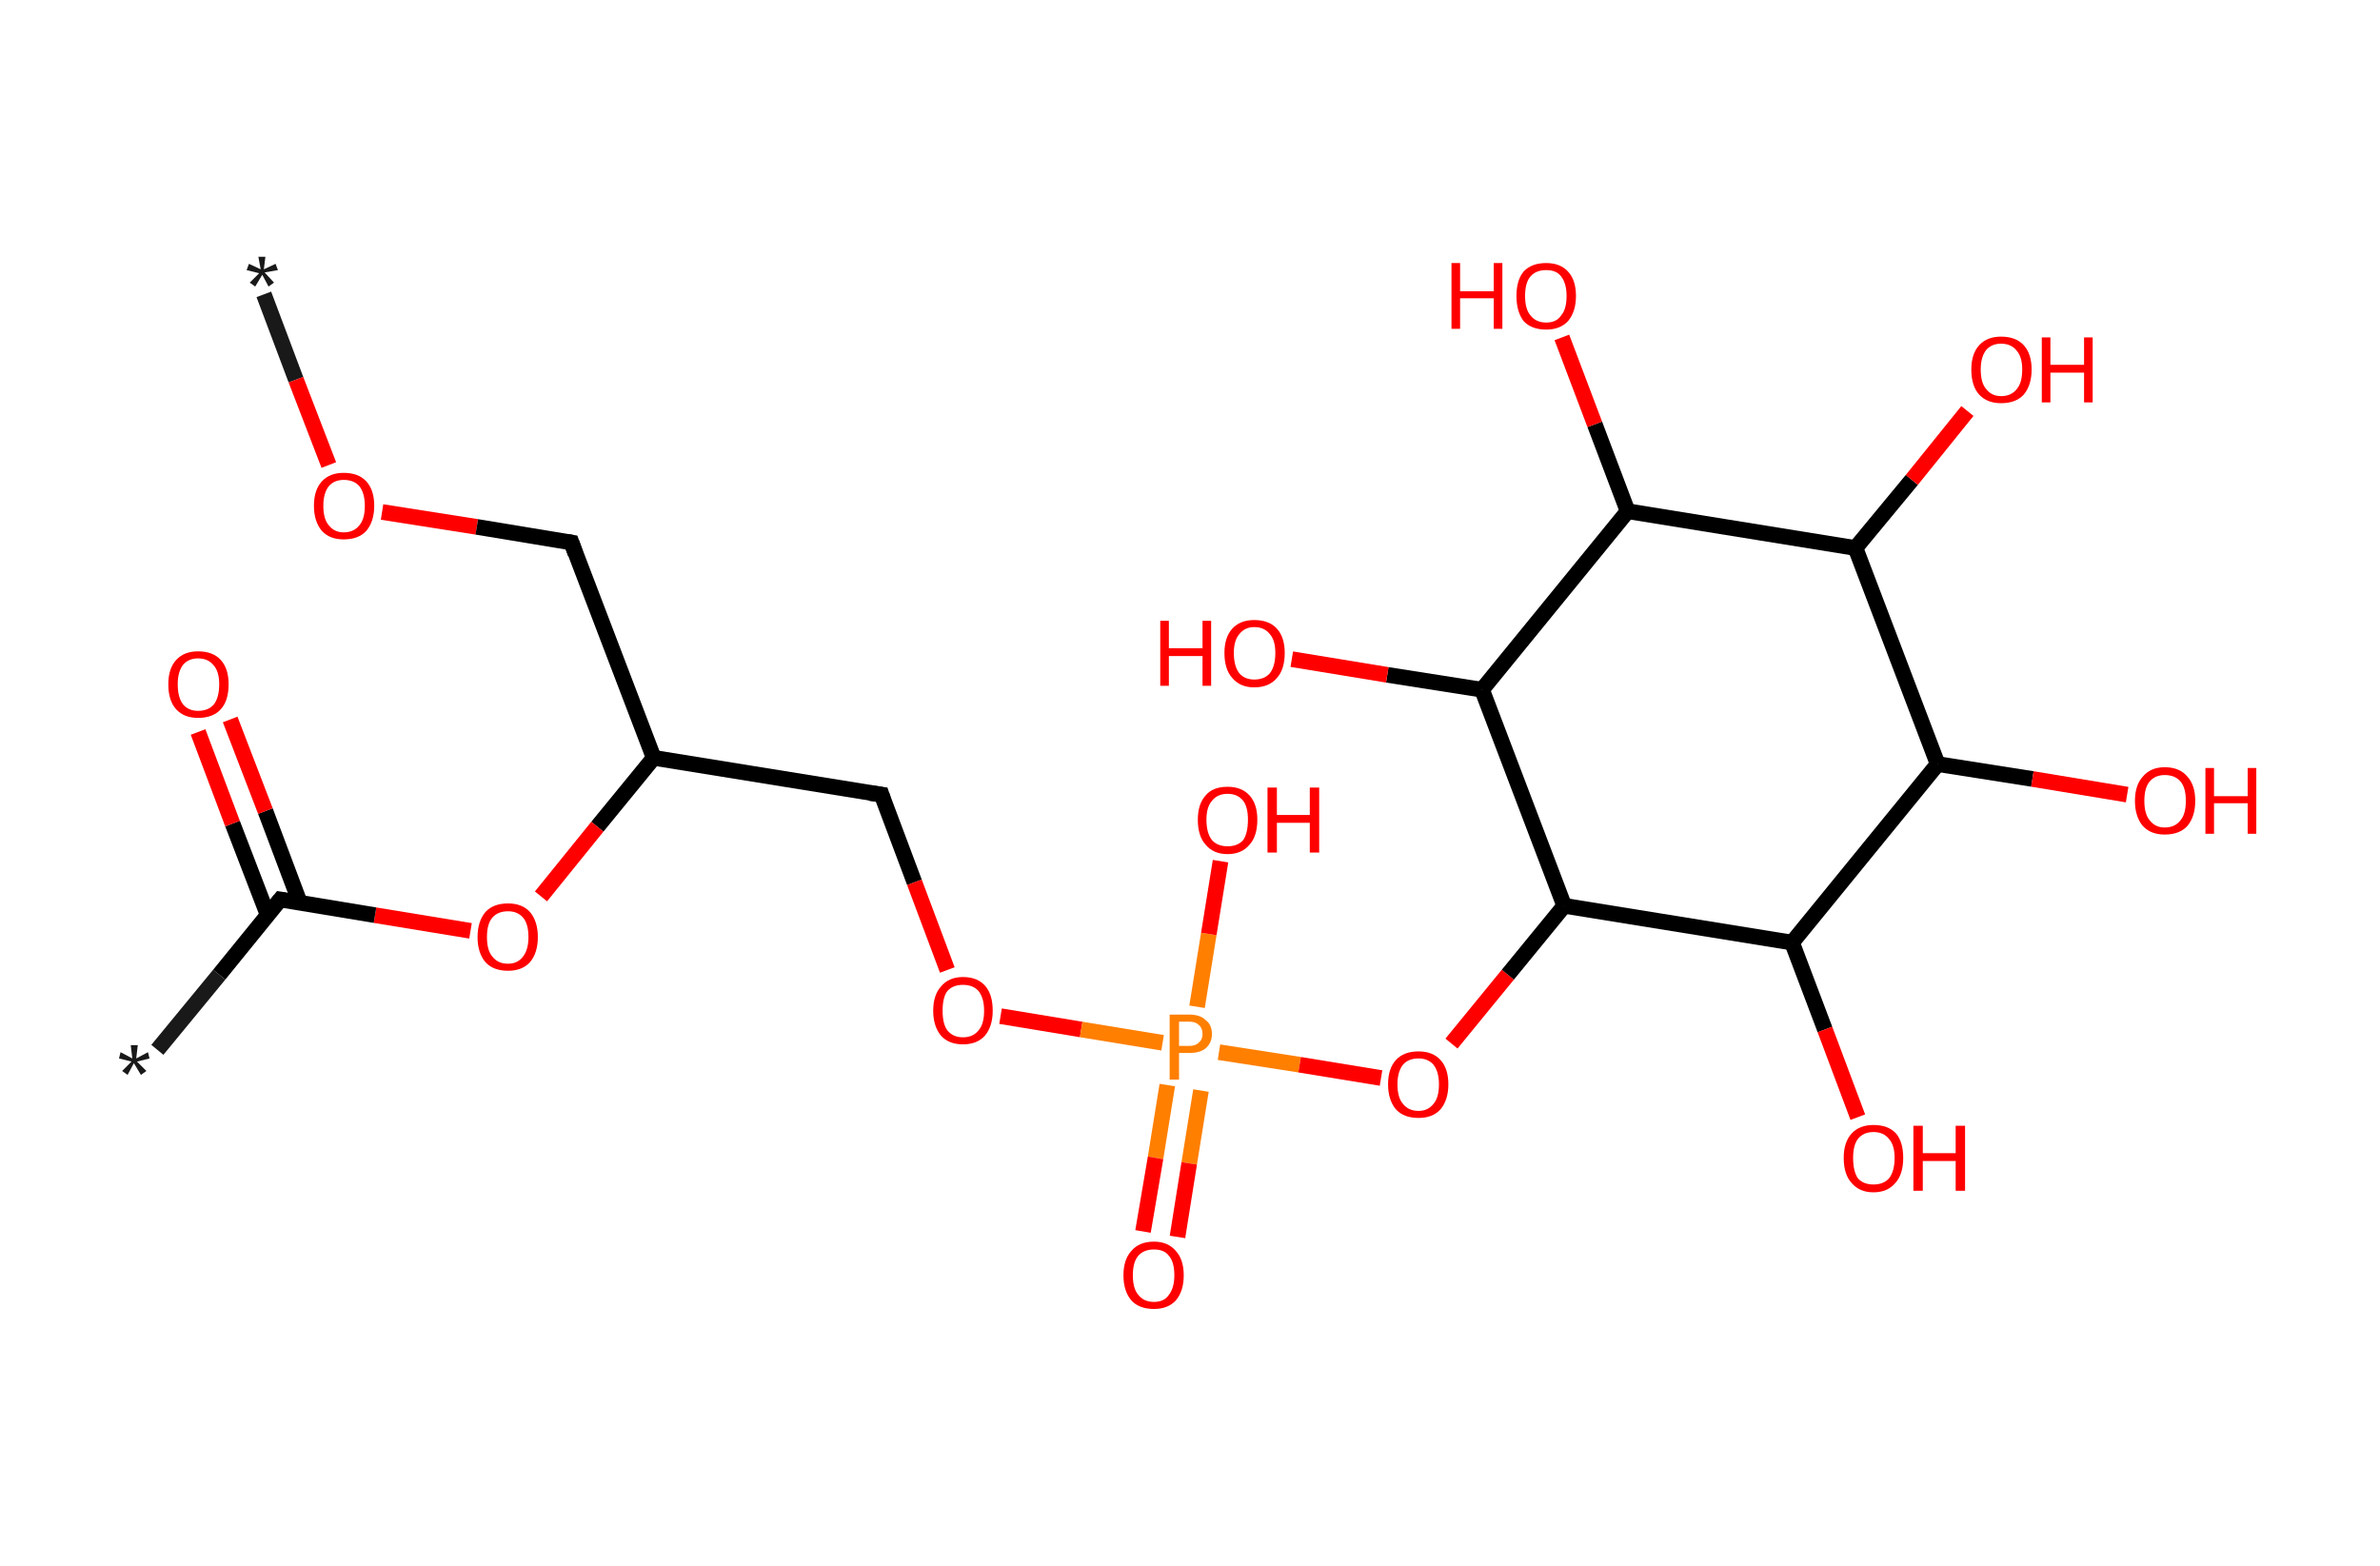 <?xml version='1.0' encoding='ASCII' standalone='yes'?>
<svg xmlns="http://www.w3.org/2000/svg" xmlns:rdkit="http://www.rdkit.org/xml" xmlns:xlink="http://www.w3.org/1999/xlink" version="1.1" baseProfile="full" xml:space="preserve" width="304px" height="200px" viewBox="0 0 304 200">
<!-- END OF HEADER -->
<rect style="opacity:1.0;fill:#FFFFFF;stroke:none" width="304.0" height="200.0" x="0.0" y="0.0"> </rect>
<path class="bond-0 atom-0 atom-1" d="M 33.7,37.6 L 37.8,48.5" style="fill:none;fill-rule:evenodd;stroke:#191919;stroke-width:2.0px;stroke-linecap:butt;stroke-linejoin:miter;stroke-opacity:1"/>
<path class="bond-0 atom-0 atom-1" d="M 37.8,48.5 L 42.0,59.4" style="fill:none;fill-rule:evenodd;stroke:#FF0000;stroke-width:2.0px;stroke-linecap:butt;stroke-linejoin:miter;stroke-opacity:1"/>
<path class="bond-1 atom-1 atom-2" d="M 48.8,65.4 L 60.9,67.3" style="fill:none;fill-rule:evenodd;stroke:#FF0000;stroke-width:2.0px;stroke-linecap:butt;stroke-linejoin:miter;stroke-opacity:1"/>
<path class="bond-1 atom-1 atom-2" d="M 60.9,67.3 L 73.0,69.3" style="fill:none;fill-rule:evenodd;stroke:#000000;stroke-width:2.0px;stroke-linecap:butt;stroke-linejoin:miter;stroke-opacity:1"/>
<path class="bond-2 atom-2 atom-3" d="M 73.0,69.3 L 83.5,96.8" style="fill:none;fill-rule:evenodd;stroke:#000000;stroke-width:2.0px;stroke-linecap:butt;stroke-linejoin:miter;stroke-opacity:1"/>
<path class="bond-3 atom-3 atom-4" d="M 83.5,96.8 L 112.6,101.5" style="fill:none;fill-rule:evenodd;stroke:#000000;stroke-width:2.0px;stroke-linecap:butt;stroke-linejoin:miter;stroke-opacity:1"/>
<path class="bond-4 atom-4 atom-5" d="M 112.6,101.5 L 116.8,112.7" style="fill:none;fill-rule:evenodd;stroke:#000000;stroke-width:2.0px;stroke-linecap:butt;stroke-linejoin:miter;stroke-opacity:1"/>
<path class="bond-4 atom-4 atom-5" d="M 116.8,112.7 L 121.0,123.9" style="fill:none;fill-rule:evenodd;stroke:#FF0000;stroke-width:2.0px;stroke-linecap:butt;stroke-linejoin:miter;stroke-opacity:1"/>
<path class="bond-5 atom-5 atom-6" d="M 127.8,129.8 L 138.1,131.5" style="fill:none;fill-rule:evenodd;stroke:#FF0000;stroke-width:2.0px;stroke-linecap:butt;stroke-linejoin:miter;stroke-opacity:1"/>
<path class="bond-5 atom-5 atom-6" d="M 138.1,131.5 L 148.5,133.2" style="fill:none;fill-rule:evenodd;stroke:#FF7F00;stroke-width:2.0px;stroke-linecap:butt;stroke-linejoin:miter;stroke-opacity:1"/>
<path class="bond-6 atom-6 atom-7" d="M 149.1,138.6 L 147.6,147.9" style="fill:none;fill-rule:evenodd;stroke:#FF7F00;stroke-width:2.0px;stroke-linecap:butt;stroke-linejoin:miter;stroke-opacity:1"/>
<path class="bond-6 atom-6 atom-7" d="M 147.6,147.9 L 146.0,157.3" style="fill:none;fill-rule:evenodd;stroke:#FF0000;stroke-width:2.0px;stroke-linecap:butt;stroke-linejoin:miter;stroke-opacity:1"/>
<path class="bond-6 atom-6 atom-7" d="M 153.4,139.3 L 151.9,148.6" style="fill:none;fill-rule:evenodd;stroke:#FF7F00;stroke-width:2.0px;stroke-linecap:butt;stroke-linejoin:miter;stroke-opacity:1"/>
<path class="bond-6 atom-6 atom-7" d="M 151.9,148.6 L 150.4,158.0" style="fill:none;fill-rule:evenodd;stroke:#FF0000;stroke-width:2.0px;stroke-linecap:butt;stroke-linejoin:miter;stroke-opacity:1"/>
<path class="bond-7 atom-6 atom-8" d="M 152.9,128.6 L 154.4,119.3" style="fill:none;fill-rule:evenodd;stroke:#FF7F00;stroke-width:2.0px;stroke-linecap:butt;stroke-linejoin:miter;stroke-opacity:1"/>
<path class="bond-7 atom-6 atom-8" d="M 154.4,119.3 L 155.9,110.0" style="fill:none;fill-rule:evenodd;stroke:#FF0000;stroke-width:2.0px;stroke-linecap:butt;stroke-linejoin:miter;stroke-opacity:1"/>
<path class="bond-8 atom-6 atom-9" d="M 155.7,134.4 L 166.0,136.0" style="fill:none;fill-rule:evenodd;stroke:#FF7F00;stroke-width:2.0px;stroke-linecap:butt;stroke-linejoin:miter;stroke-opacity:1"/>
<path class="bond-8 atom-6 atom-9" d="M 166.0,136.0 L 176.4,137.7" style="fill:none;fill-rule:evenodd;stroke:#FF0000;stroke-width:2.0px;stroke-linecap:butt;stroke-linejoin:miter;stroke-opacity:1"/>
<path class="bond-9 atom-9 atom-10" d="M 185.4,133.3 L 192.6,124.5" style="fill:none;fill-rule:evenodd;stroke:#FF0000;stroke-width:2.0px;stroke-linecap:butt;stroke-linejoin:miter;stroke-opacity:1"/>
<path class="bond-9 atom-9 atom-10" d="M 192.6,124.5 L 199.8,115.7" style="fill:none;fill-rule:evenodd;stroke:#000000;stroke-width:2.0px;stroke-linecap:butt;stroke-linejoin:miter;stroke-opacity:1"/>
<path class="bond-10 atom-10 atom-11" d="M 199.8,115.7 L 189.3,88.1" style="fill:none;fill-rule:evenodd;stroke:#000000;stroke-width:2.0px;stroke-linecap:butt;stroke-linejoin:miter;stroke-opacity:1"/>
<path class="bond-11 atom-11 atom-12" d="M 189.3,88.1 L 177.2,86.2" style="fill:none;fill-rule:evenodd;stroke:#000000;stroke-width:2.0px;stroke-linecap:butt;stroke-linejoin:miter;stroke-opacity:1"/>
<path class="bond-11 atom-11 atom-12" d="M 177.2,86.2 L 165.0,84.2" style="fill:none;fill-rule:evenodd;stroke:#FF0000;stroke-width:2.0px;stroke-linecap:butt;stroke-linejoin:miter;stroke-opacity:1"/>
<path class="bond-12 atom-11 atom-13" d="M 189.3,88.1 L 207.9,65.3" style="fill:none;fill-rule:evenodd;stroke:#000000;stroke-width:2.0px;stroke-linecap:butt;stroke-linejoin:miter;stroke-opacity:1"/>
<path class="bond-13 atom-13 atom-14" d="M 207.9,65.3 L 203.7,54.2" style="fill:none;fill-rule:evenodd;stroke:#000000;stroke-width:2.0px;stroke-linecap:butt;stroke-linejoin:miter;stroke-opacity:1"/>
<path class="bond-13 atom-13 atom-14" d="M 203.7,54.2 L 199.5,43.1" style="fill:none;fill-rule:evenodd;stroke:#FF0000;stroke-width:2.0px;stroke-linecap:butt;stroke-linejoin:miter;stroke-opacity:1"/>
<path class="bond-14 atom-13 atom-15" d="M 207.9,65.3 L 237.0,70.0" style="fill:none;fill-rule:evenodd;stroke:#000000;stroke-width:2.0px;stroke-linecap:butt;stroke-linejoin:miter;stroke-opacity:1"/>
<path class="bond-15 atom-15 atom-16" d="M 237.0,70.0 L 244.2,61.3" style="fill:none;fill-rule:evenodd;stroke:#000000;stroke-width:2.0px;stroke-linecap:butt;stroke-linejoin:miter;stroke-opacity:1"/>
<path class="bond-15 atom-15 atom-16" d="M 244.2,61.3 L 251.3,52.5" style="fill:none;fill-rule:evenodd;stroke:#FF0000;stroke-width:2.0px;stroke-linecap:butt;stroke-linejoin:miter;stroke-opacity:1"/>
<path class="bond-16 atom-15 atom-17" d="M 237.0,70.0 L 247.5,97.6" style="fill:none;fill-rule:evenodd;stroke:#000000;stroke-width:2.0px;stroke-linecap:butt;stroke-linejoin:miter;stroke-opacity:1"/>
<path class="bond-17 atom-17 atom-18" d="M 247.5,97.6 L 259.6,99.5" style="fill:none;fill-rule:evenodd;stroke:#000000;stroke-width:2.0px;stroke-linecap:butt;stroke-linejoin:miter;stroke-opacity:1"/>
<path class="bond-17 atom-17 atom-18" d="M 259.6,99.5 L 271.7,101.5" style="fill:none;fill-rule:evenodd;stroke:#FF0000;stroke-width:2.0px;stroke-linecap:butt;stroke-linejoin:miter;stroke-opacity:1"/>
<path class="bond-18 atom-17 atom-19" d="M 247.5,97.6 L 228.9,120.4" style="fill:none;fill-rule:evenodd;stroke:#000000;stroke-width:2.0px;stroke-linecap:butt;stroke-linejoin:miter;stroke-opacity:1"/>
<path class="bond-19 atom-19 atom-20" d="M 228.9,120.4 L 233.1,131.5" style="fill:none;fill-rule:evenodd;stroke:#000000;stroke-width:2.0px;stroke-linecap:butt;stroke-linejoin:miter;stroke-opacity:1"/>
<path class="bond-19 atom-19 atom-20" d="M 233.1,131.5 L 237.3,142.7" style="fill:none;fill-rule:evenodd;stroke:#FF0000;stroke-width:2.0px;stroke-linecap:butt;stroke-linejoin:miter;stroke-opacity:1"/>
<path class="bond-20 atom-3 atom-21" d="M 83.5,96.8 L 76.3,105.6" style="fill:none;fill-rule:evenodd;stroke:#000000;stroke-width:2.0px;stroke-linecap:butt;stroke-linejoin:miter;stroke-opacity:1"/>
<path class="bond-20 atom-3 atom-21" d="M 76.3,105.6 L 69.1,114.5" style="fill:none;fill-rule:evenodd;stroke:#FF0000;stroke-width:2.0px;stroke-linecap:butt;stroke-linejoin:miter;stroke-opacity:1"/>
<path class="bond-21 atom-21 atom-22" d="M 60.1,118.9 L 47.9,116.9" style="fill:none;fill-rule:evenodd;stroke:#FF0000;stroke-width:2.0px;stroke-linecap:butt;stroke-linejoin:miter;stroke-opacity:1"/>
<path class="bond-21 atom-21 atom-22" d="M 47.9,116.9 L 35.8,114.9" style="fill:none;fill-rule:evenodd;stroke:#000000;stroke-width:2.0px;stroke-linecap:butt;stroke-linejoin:miter;stroke-opacity:1"/>
<path class="bond-22 atom-22 atom-23" d="M 35.8,114.9 L 28.0,124.5" style="fill:none;fill-rule:evenodd;stroke:#000000;stroke-width:2.0px;stroke-linecap:butt;stroke-linejoin:miter;stroke-opacity:1"/>
<path class="bond-22 atom-22 atom-23" d="M 28.0,124.5 L 20.1,134.1" style="fill:none;fill-rule:evenodd;stroke:#191919;stroke-width:2.0px;stroke-linecap:butt;stroke-linejoin:miter;stroke-opacity:1"/>
<path class="bond-23 atom-22 atom-24" d="M 38.3,115.3 L 33.9,103.6" style="fill:none;fill-rule:evenodd;stroke:#000000;stroke-width:2.0px;stroke-linecap:butt;stroke-linejoin:miter;stroke-opacity:1"/>
<path class="bond-23 atom-22 atom-24" d="M 33.9,103.6 L 29.4,91.9" style="fill:none;fill-rule:evenodd;stroke:#FF0000;stroke-width:2.0px;stroke-linecap:butt;stroke-linejoin:miter;stroke-opacity:1"/>
<path class="bond-23 atom-22 atom-24" d="M 34.2,116.9 L 29.7,105.2" style="fill:none;fill-rule:evenodd;stroke:#000000;stroke-width:2.0px;stroke-linecap:butt;stroke-linejoin:miter;stroke-opacity:1"/>
<path class="bond-23 atom-22 atom-24" d="M 29.7,105.2 L 25.3,93.5" style="fill:none;fill-rule:evenodd;stroke:#FF0000;stroke-width:2.0px;stroke-linecap:butt;stroke-linejoin:miter;stroke-opacity:1"/>
<path class="bond-24 atom-19 atom-10" d="M 228.9,120.4 L 199.8,115.7" style="fill:none;fill-rule:evenodd;stroke:#000000;stroke-width:2.0px;stroke-linecap:butt;stroke-linejoin:miter;stroke-opacity:1"/>
<path d="M 72.4,69.2 L 73.0,69.3 L 73.5,70.7" style="fill:none;stroke:#000000;stroke-width:2.0px;stroke-linecap:butt;stroke-linejoin:miter;stroke-opacity:1;"/>
<path d="M 111.1,101.3 L 112.6,101.5 L 112.8,102.1" style="fill:none;stroke:#000000;stroke-width:2.0px;stroke-linecap:butt;stroke-linejoin:miter;stroke-opacity:1;"/>
<path d="M 36.4,115.0 L 35.8,114.9 L 35.4,115.4" style="fill:none;stroke:#000000;stroke-width:2.0px;stroke-linecap:butt;stroke-linejoin:miter;stroke-opacity:1;"/>
<path class="atom-0" d="M 31.9 36.1 L 33.1 34.9 L 31.5 34.5 L 31.8 33.7 L 33.3 34.4 L 33.0 32.8 L 33.9 32.8 L 33.7 34.4 L 35.2 33.7 L 35.5 34.5 L 33.8 34.8 L 35.0 36.1 L 34.3 36.6 L 33.5 35.1 L 32.6 36.6 L 31.9 36.1 " fill="#191919"/>
<path class="atom-1" d="M 40.1 64.6 Q 40.1 62.6, 41.1 61.5 Q 42.1 60.4, 43.9 60.4 Q 45.8 60.4, 46.8 61.5 Q 47.8 62.6, 47.8 64.6 Q 47.8 66.6, 46.8 67.8 Q 45.8 68.9, 43.9 68.9 Q 42.1 68.9, 41.1 67.8 Q 40.1 66.6, 40.1 64.6 M 43.9 68.0 Q 45.2 68.0, 45.9 67.1 Q 46.6 66.3, 46.6 64.6 Q 46.6 63.0, 45.9 62.1 Q 45.2 61.3, 43.9 61.3 Q 42.7 61.3, 42.0 62.1 Q 41.3 63.0, 41.3 64.6 Q 41.3 66.3, 42.0 67.1 Q 42.7 68.0, 43.9 68.0 " fill="#FF0000"/>
<path class="atom-5" d="M 119.2 129.1 Q 119.2 127.1, 120.2 126.0 Q 121.2 124.8, 123.0 124.8 Q 124.9 124.8, 125.9 126.0 Q 126.8 127.1, 126.8 129.1 Q 126.8 131.1, 125.8 132.3 Q 124.8 133.4, 123.0 133.4 Q 121.2 133.4, 120.2 132.3 Q 119.2 131.1, 119.2 129.1 M 123.0 132.5 Q 124.3 132.5, 125.0 131.6 Q 125.7 130.8, 125.7 129.1 Q 125.7 127.5, 125.0 126.6 Q 124.3 125.8, 123.0 125.8 Q 121.7 125.8, 121.0 126.6 Q 120.4 127.4, 120.4 129.1 Q 120.4 130.8, 121.0 131.6 Q 121.7 132.5, 123.0 132.5 " fill="#FF0000"/>
<path class="atom-6" d="M 151.9 129.6 Q 153.3 129.6, 154.0 130.3 Q 154.8 130.9, 154.8 132.1 Q 154.8 133.2, 154.0 133.9 Q 153.3 134.5, 151.9 134.5 L 150.6 134.5 L 150.6 137.9 L 149.4 137.9 L 149.4 129.6 L 151.9 129.6 M 151.9 133.6 Q 152.7 133.6, 153.1 133.2 Q 153.6 132.8, 153.6 132.1 Q 153.6 131.3, 153.1 130.9 Q 152.7 130.5, 151.9 130.5 L 150.6 130.5 L 150.6 133.6 L 151.9 133.6 " fill="#FF7F00"/>
<path class="atom-7" d="M 143.5 162.9 Q 143.5 160.9, 144.5 159.8 Q 145.5 158.6, 147.4 158.6 Q 149.2 158.6, 150.2 159.8 Q 151.2 160.9, 151.2 162.9 Q 151.2 164.9, 150.2 166.1 Q 149.2 167.2, 147.4 167.2 Q 145.5 167.2, 144.5 166.1 Q 143.5 164.9, 143.5 162.9 M 147.4 166.3 Q 148.7 166.3, 149.3 165.4 Q 150.0 164.5, 150.0 162.9 Q 150.0 161.2, 149.3 160.4 Q 148.7 159.6, 147.4 159.6 Q 146.1 159.6, 145.4 160.4 Q 144.7 161.2, 144.7 162.9 Q 144.7 164.6, 145.4 165.4 Q 146.1 166.3, 147.4 166.3 " fill="#FF0000"/>
<path class="atom-8" d="M 153.0 104.7 Q 153.0 102.7, 154.0 101.6 Q 154.9 100.5, 156.8 100.5 Q 158.6 100.5, 159.6 101.6 Q 160.6 102.7, 160.6 104.7 Q 160.6 106.8, 159.6 107.9 Q 158.6 109.1, 156.8 109.1 Q 155.0 109.1, 154.0 107.9 Q 153.0 106.8, 153.0 104.7 M 156.8 108.1 Q 158.1 108.1, 158.8 107.3 Q 159.4 106.4, 159.4 104.7 Q 159.4 103.1, 158.8 102.3 Q 158.1 101.4, 156.8 101.4 Q 155.5 101.4, 154.8 102.3 Q 154.1 103.1, 154.1 104.7 Q 154.1 106.4, 154.8 107.3 Q 155.5 108.1, 156.8 108.1 " fill="#FF0000"/>
<path class="atom-8" d="M 161.9 100.6 L 163.1 100.6 L 163.1 104.1 L 167.3 104.1 L 167.3 100.6 L 168.5 100.6 L 168.5 108.9 L 167.3 108.9 L 167.3 105.1 L 163.1 105.1 L 163.1 108.9 L 161.9 108.9 L 161.9 100.6 " fill="#FF0000"/>
<path class="atom-9" d="M 177.3 138.5 Q 177.3 136.5, 178.3 135.4 Q 179.3 134.3, 181.2 134.3 Q 183.0 134.3, 184.0 135.4 Q 185.0 136.5, 185.0 138.5 Q 185.0 140.5, 184.0 141.7 Q 183.0 142.8, 181.2 142.8 Q 179.3 142.8, 178.3 141.7 Q 177.3 140.5, 177.3 138.5 M 181.2 141.9 Q 182.4 141.9, 183.1 141.0 Q 183.8 140.2, 183.8 138.5 Q 183.8 136.9, 183.1 136.0 Q 182.4 135.2, 181.2 135.2 Q 179.9 135.2, 179.2 136.0 Q 178.5 136.9, 178.5 138.5 Q 178.5 140.2, 179.2 141.0 Q 179.9 141.9, 181.2 141.9 " fill="#FF0000"/>
<path class="atom-12" d="M 148.2 79.3 L 149.3 79.3 L 149.3 82.8 L 153.6 82.8 L 153.6 79.3 L 154.7 79.3 L 154.7 87.6 L 153.6 87.6 L 153.6 83.8 L 149.3 83.8 L 149.3 87.6 L 148.2 87.6 L 148.2 79.3 " fill="#FF0000"/>
<path class="atom-12" d="M 156.4 83.4 Q 156.4 81.4, 157.4 80.3 Q 158.4 79.2, 160.2 79.2 Q 162.1 79.2, 163.1 80.3 Q 164.1 81.4, 164.1 83.4 Q 164.1 85.5, 163.1 86.6 Q 162.1 87.8, 160.2 87.8 Q 158.4 87.8, 157.4 86.6 Q 156.4 85.5, 156.4 83.4 M 160.2 86.8 Q 161.5 86.8, 162.2 86.0 Q 162.9 85.1, 162.9 83.4 Q 162.9 81.8, 162.2 81.0 Q 161.5 80.1, 160.2 80.1 Q 159.0 80.1, 158.3 81.0 Q 157.6 81.8, 157.6 83.4 Q 157.6 85.1, 158.3 86.0 Q 159.0 86.8, 160.2 86.8 " fill="#FF0000"/>
<path class="atom-14" d="M 185.4 33.6 L 186.5 33.6 L 186.5 37.2 L 190.8 37.2 L 190.8 33.6 L 191.9 33.6 L 191.9 42.0 L 190.8 42.0 L 190.8 38.1 L 186.5 38.1 L 186.5 42.0 L 185.4 42.0 L 185.4 33.6 " fill="#FF0000"/>
<path class="atom-14" d="M 193.7 37.8 Q 193.7 35.8, 194.6 34.7 Q 195.6 33.6, 197.5 33.6 Q 199.3 33.6, 200.3 34.7 Q 201.3 35.8, 201.3 37.8 Q 201.3 39.8, 200.3 41.0 Q 199.3 42.1, 197.5 42.1 Q 195.6 42.1, 194.6 41.0 Q 193.7 39.8, 193.7 37.8 M 197.5 41.2 Q 198.8 41.2, 199.4 40.3 Q 200.1 39.5, 200.1 37.8 Q 200.1 36.2, 199.4 35.3 Q 198.8 34.5, 197.5 34.5 Q 196.2 34.5, 195.5 35.3 Q 194.8 36.1, 194.8 37.8 Q 194.8 39.5, 195.5 40.3 Q 196.2 41.2, 197.5 41.2 " fill="#FF0000"/>
<path class="atom-16" d="M 251.8 47.2 Q 251.8 45.2, 252.8 44.1 Q 253.8 43.0, 255.6 43.0 Q 257.5 43.0, 258.5 44.1 Q 259.5 45.2, 259.5 47.2 Q 259.5 49.2, 258.5 50.4 Q 257.5 51.5, 255.6 51.5 Q 253.8 51.5, 252.8 50.4 Q 251.8 49.3, 251.8 47.2 M 255.6 50.6 Q 256.9 50.6, 257.6 49.7 Q 258.3 48.9, 258.3 47.2 Q 258.3 45.6, 257.6 44.8 Q 256.9 43.9, 255.6 43.9 Q 254.4 43.9, 253.7 44.7 Q 253.0 45.6, 253.0 47.2 Q 253.0 48.9, 253.7 49.7 Q 254.4 50.6, 255.6 50.6 " fill="#FF0000"/>
<path class="atom-16" d="M 260.8 43.1 L 261.9 43.1 L 261.9 46.6 L 266.2 46.6 L 266.2 43.1 L 267.3 43.1 L 267.3 51.4 L 266.2 51.4 L 266.2 47.6 L 261.9 47.6 L 261.9 51.4 L 260.8 51.4 L 260.8 43.1 " fill="#FF0000"/>
<path class="atom-18" d="M 272.7 102.3 Q 272.7 100.3, 273.7 99.2 Q 274.7 98.0, 276.5 98.0 Q 278.4 98.0, 279.4 99.2 Q 280.4 100.3, 280.4 102.3 Q 280.4 104.3, 279.4 105.5 Q 278.4 106.6, 276.5 106.6 Q 274.7 106.6, 273.7 105.5 Q 272.7 104.3, 272.7 102.3 M 276.5 105.7 Q 277.8 105.7, 278.5 104.8 Q 279.2 104.0, 279.2 102.3 Q 279.2 100.6, 278.5 99.8 Q 277.8 99.0, 276.5 99.0 Q 275.3 99.0, 274.6 99.8 Q 273.9 100.6, 273.9 102.3 Q 273.9 104.0, 274.6 104.8 Q 275.3 105.7, 276.5 105.7 " fill="#FF0000"/>
<path class="atom-18" d="M 281.7 98.1 L 282.8 98.1 L 282.8 101.7 L 287.1 101.7 L 287.1 98.1 L 288.2 98.1 L 288.2 106.5 L 287.1 106.5 L 287.1 102.6 L 282.8 102.6 L 282.8 106.5 L 281.7 106.5 L 281.7 98.1 " fill="#FF0000"/>
<path class="atom-20" d="M 235.5 147.9 Q 235.5 145.9, 236.5 144.8 Q 237.5 143.7, 239.3 143.7 Q 241.2 143.7, 242.2 144.8 Q 243.1 145.9, 243.1 147.9 Q 243.1 150.0, 242.1 151.1 Q 241.1 152.3, 239.3 152.3 Q 237.5 152.3, 236.5 151.1 Q 235.5 150.0, 235.5 147.9 M 239.3 151.3 Q 240.6 151.3, 241.3 150.5 Q 242.0 149.6, 242.0 147.9 Q 242.0 146.3, 241.3 145.5 Q 240.6 144.6, 239.3 144.6 Q 238.0 144.6, 237.3 145.5 Q 236.7 146.3, 236.7 147.9 Q 236.7 149.6, 237.3 150.5 Q 238.0 151.3, 239.3 151.3 " fill="#FF0000"/>
<path class="atom-20" d="M 244.4 143.8 L 245.6 143.8 L 245.6 147.3 L 249.8 147.3 L 249.8 143.8 L 251.0 143.8 L 251.0 152.1 L 249.8 152.1 L 249.8 148.3 L 245.6 148.3 L 245.6 152.1 L 244.4 152.1 L 244.4 143.8 " fill="#FF0000"/>
<path class="atom-21" d="M 61.0 119.7 Q 61.0 117.7, 62.0 116.5 Q 63.0 115.4, 64.9 115.4 Q 66.7 115.4, 67.7 116.5 Q 68.7 117.7, 68.7 119.7 Q 68.7 121.7, 67.7 122.9 Q 66.7 124.0, 64.9 124.0 Q 63.0 124.0, 62.0 122.9 Q 61.0 121.7, 61.0 119.7 M 64.9 123.1 Q 66.1 123.1, 66.8 122.2 Q 67.5 121.3, 67.5 119.7 Q 67.5 118.0, 66.8 117.2 Q 66.1 116.4, 64.9 116.4 Q 63.6 116.4, 62.9 117.2 Q 62.2 118.0, 62.2 119.7 Q 62.2 121.4, 62.9 122.2 Q 63.6 123.1, 64.9 123.1 " fill="#FF0000"/>
<path class="atom-23" d="M 15.6 136.8 L 16.8 135.6 L 15.2 135.2 L 15.4 134.4 L 16.9 135.2 L 16.7 133.5 L 17.6 133.5 L 17.4 135.2 L 18.9 134.4 L 19.1 135.2 L 17.5 135.6 L 18.7 136.8 L 18.0 137.3 L 17.1 135.8 L 16.3 137.3 L 15.6 136.8 " fill="#191919"/>
<path class="atom-24" d="M 21.5 87.4 Q 21.5 85.4, 22.5 84.3 Q 23.5 83.2, 25.3 83.2 Q 27.2 83.2, 28.2 84.3 Q 29.2 85.4, 29.2 87.4 Q 29.2 89.5, 28.2 90.6 Q 27.2 91.7, 25.3 91.7 Q 23.5 91.7, 22.5 90.6 Q 21.5 89.5, 21.5 87.4 M 25.3 90.8 Q 26.6 90.8, 27.3 90.0 Q 28.0 89.1, 28.0 87.4 Q 28.0 85.8, 27.3 85.0 Q 26.6 84.1, 25.3 84.1 Q 24.1 84.1, 23.4 84.9 Q 22.7 85.8, 22.7 87.4 Q 22.7 89.1, 23.4 90.0 Q 24.1 90.8, 25.3 90.8 " fill="#FF0000"/>
</svg>
